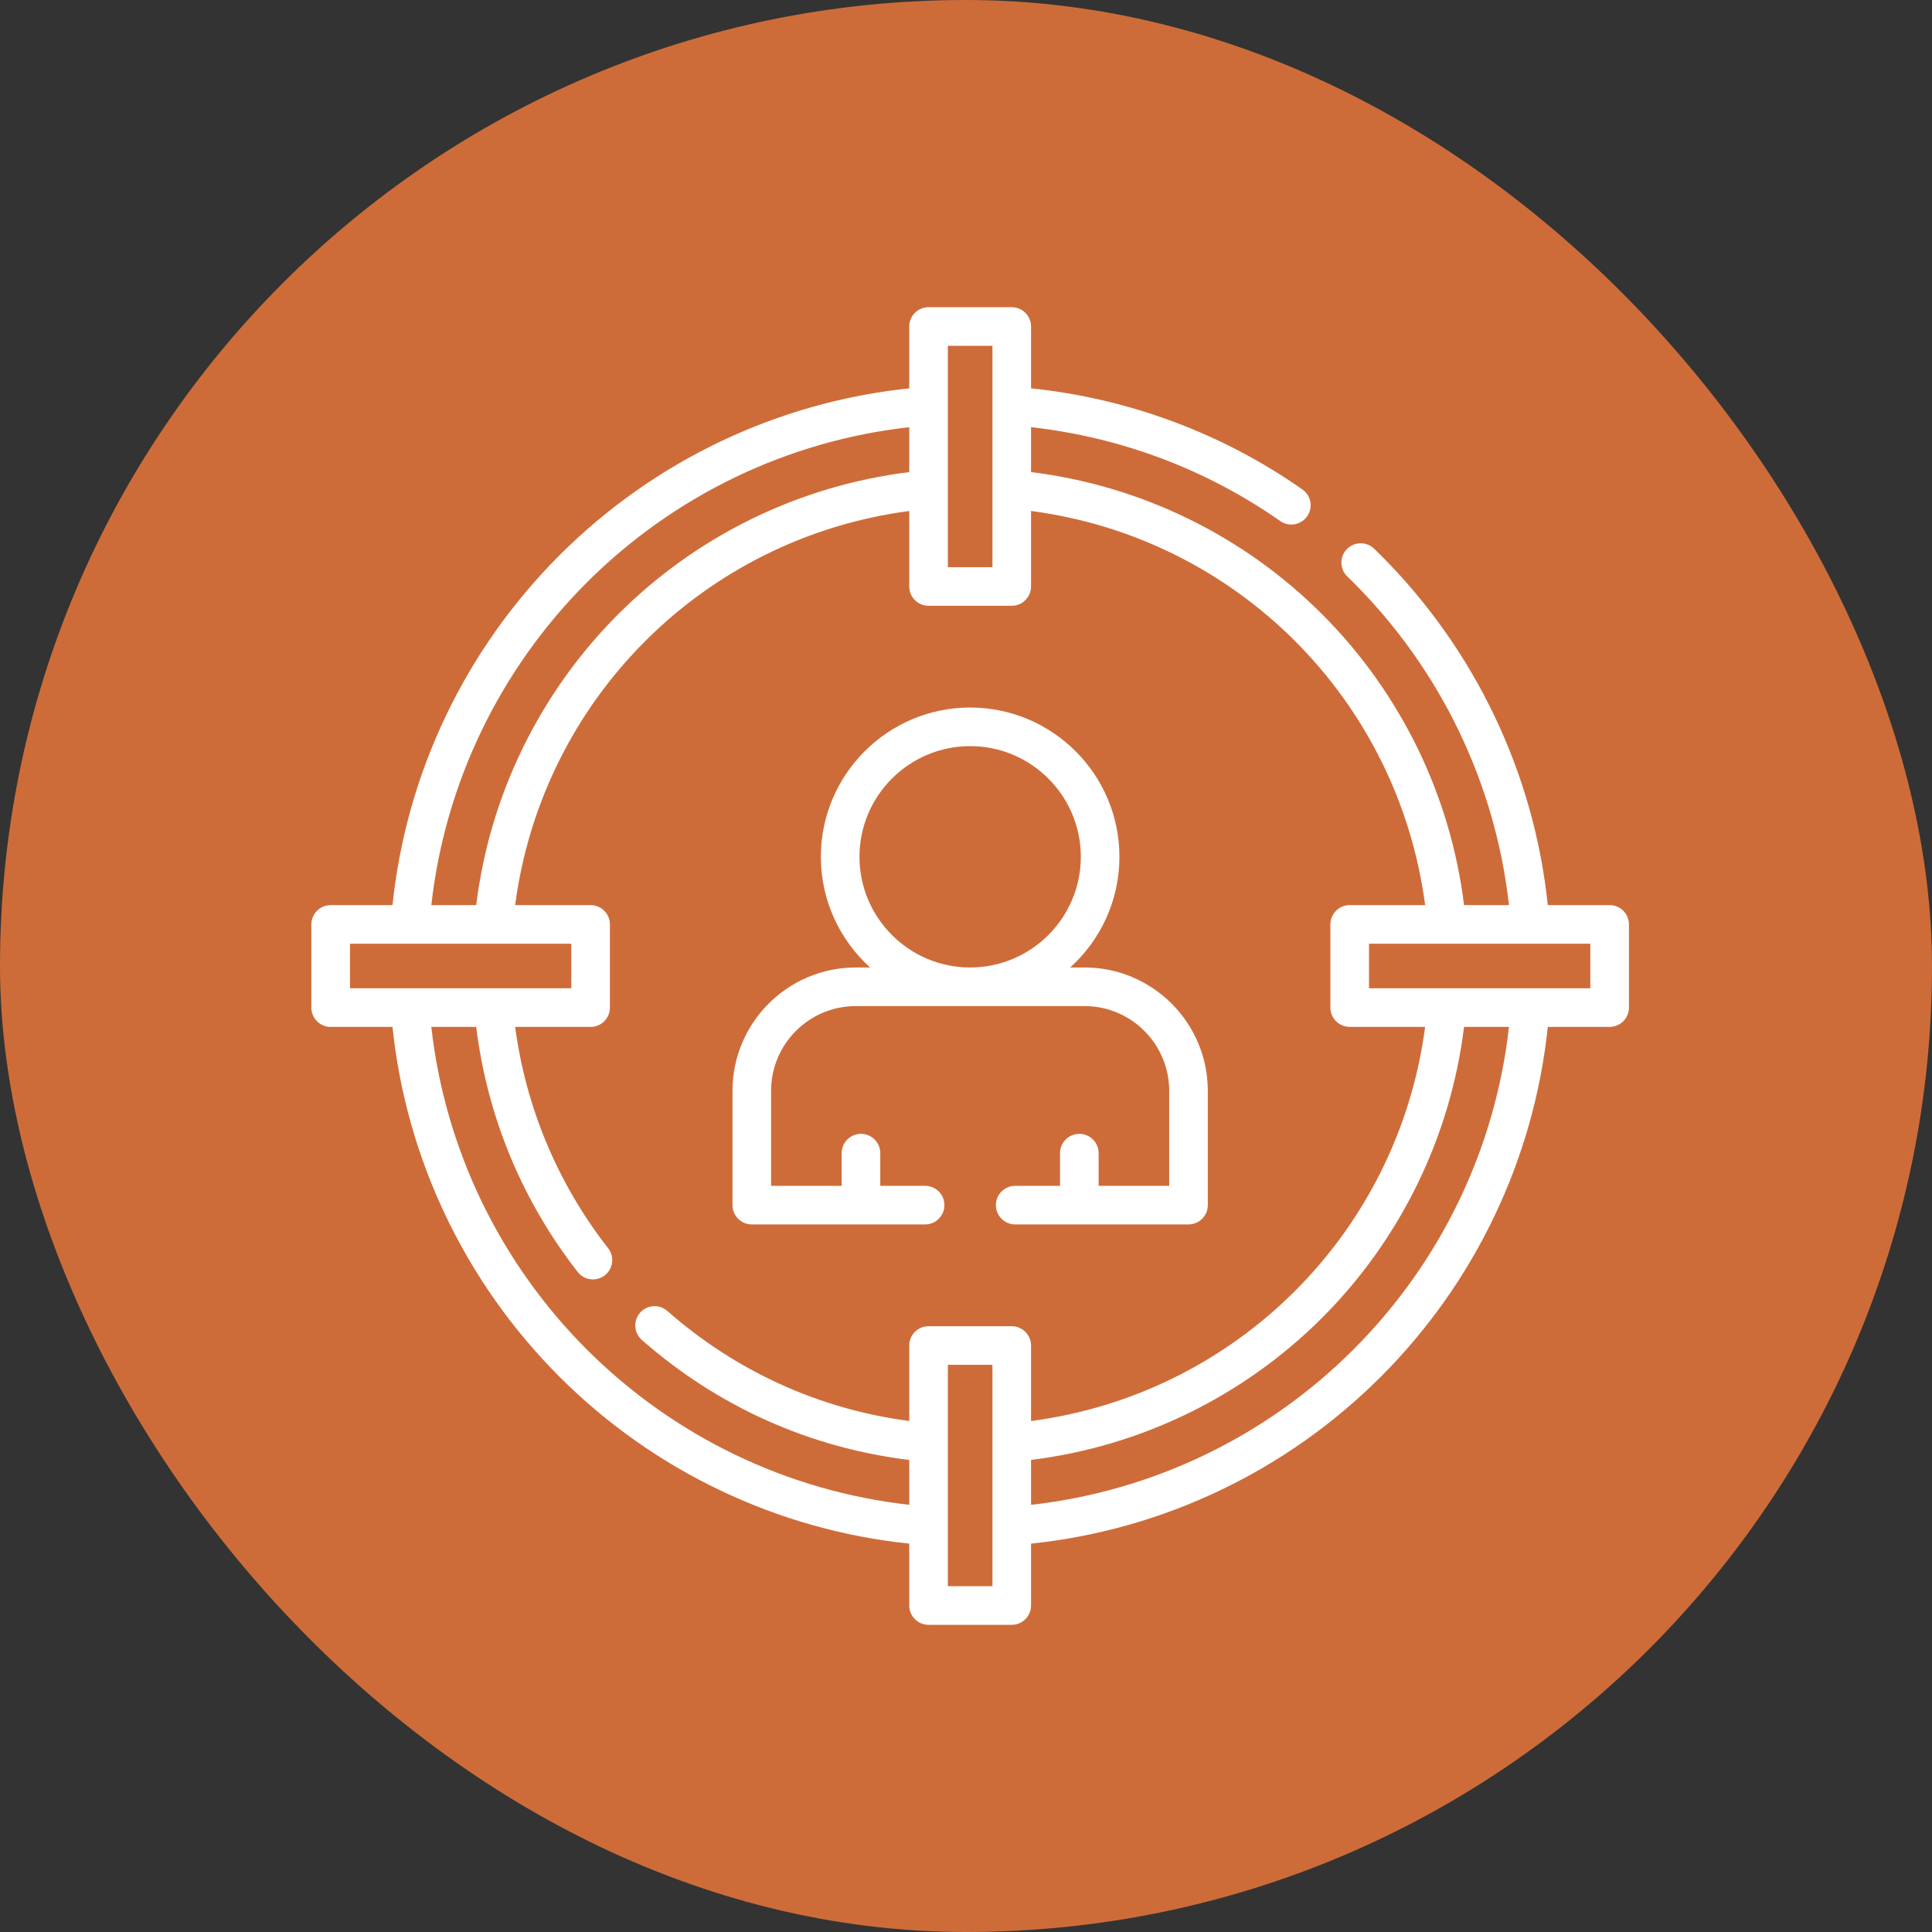 <svg width="51" height="51" viewBox="0 0 51 51" fill="none" xmlns="http://www.w3.org/2000/svg">
<rect x="0" y="0" width="51" height="51" fill="#333333" stroke="none"/>
<rect width="51" height="51" rx="25.5" fill="#CE6C39"/>
<path d="M19.845 32.322H24.421C24.702 32.322 24.93 32.094 24.93 31.812C24.93 31.531 24.702 31.303 24.421 31.303H23.237V30.44C23.237 30.159 23.009 29.931 22.727 29.931C22.446 29.931 22.218 30.159 22.218 30.44V31.303H20.355V28.794C20.355 27.561 21.358 26.558 22.59 26.558H28.629C29.861 26.558 30.864 27.561 30.864 28.794V31.303H29.001V30.44C29.001 30.159 28.773 29.931 28.492 29.931C28.21 29.931 27.982 30.159 27.982 30.44V31.303H26.798C26.517 31.303 26.289 31.531 26.289 31.812C26.289 32.094 26.517 32.322 26.798 32.322H31.373C31.655 32.322 31.883 32.094 31.883 31.812V28.794C31.883 26.999 30.423 25.539 28.629 25.539H28.251C29.048 24.817 29.55 23.775 29.55 22.617C29.55 20.445 27.782 18.677 25.61 18.677C23.437 18.677 21.669 20.445 21.669 22.617C21.669 23.775 22.171 24.817 22.968 25.539H22.59C20.796 25.539 19.336 26.999 19.336 28.794V31.812C19.336 32.094 19.564 32.322 19.845 32.322ZM22.688 22.617C22.688 21.006 23.998 19.696 25.61 19.696C27.221 19.696 28.531 21.006 28.531 22.617C28.531 24.227 27.223 25.537 25.613 25.539H25.605C23.996 25.537 22.688 24.227 22.688 22.617Z" fill="white"/>
<path d="M42.49 23.892H40.858C40.495 20.413 38.942 17.15 36.451 14.658C36.392 14.599 36.331 14.54 36.271 14.482C36.067 14.288 35.745 14.296 35.55 14.499C35.356 14.703 35.364 15.026 35.568 15.22C35.623 15.272 35.677 15.325 35.73 15.379C38.031 17.68 39.475 20.685 39.833 23.892H38.647C38.292 20.998 36.972 18.286 34.897 16.211C32.823 14.137 30.111 12.817 27.217 12.462V11.276C29.585 11.54 31.849 12.391 33.796 13.755C33.885 13.817 33.987 13.847 34.087 13.847C34.248 13.847 34.406 13.771 34.505 13.63C34.667 13.399 34.611 13.082 34.38 12.92C32.263 11.437 29.795 10.519 27.217 10.251V8.619C27.217 8.337 26.989 8.109 26.707 8.109H24.511C24.23 8.109 24.002 8.337 24.002 8.619V10.252C20.523 10.614 17.259 12.167 14.768 14.659C12.277 17.15 10.723 20.413 10.361 23.893H8.728C8.447 23.893 8.219 24.121 8.219 24.402V26.598C8.219 26.879 8.447 27.108 8.728 27.108H10.361C10.723 30.587 12.277 33.85 14.768 36.342C17.259 38.833 20.523 40.386 24.002 40.748V42.381C24.002 42.663 24.23 42.891 24.512 42.891H26.707C26.989 42.891 27.217 42.663 27.217 42.381V40.748C30.696 40.386 33.96 38.833 36.451 36.342C38.942 33.85 40.495 30.587 40.858 27.107H42.49C42.772 27.107 43 26.879 43 26.598V24.402C43 24.121 42.772 23.892 42.49 23.892ZM26.198 9.128V14.972H25.021V9.128H26.198ZM15.488 15.379C17.789 13.079 20.794 11.635 24.002 11.277V12.463C21.108 12.818 18.395 14.138 16.321 16.212C14.246 18.286 12.926 20.998 12.571 23.892H11.386C11.744 20.685 13.188 17.68 15.488 15.379ZM9.238 24.912H15.081V26.088H9.238V24.912ZM15.488 35.621C13.188 33.321 11.744 30.315 11.386 27.108H12.571C12.86 29.468 13.781 31.696 15.25 33.577C15.351 33.706 15.501 33.773 15.652 33.773C15.762 33.773 15.872 33.738 15.966 33.665C16.187 33.492 16.227 33.171 16.053 32.95C14.724 31.248 13.882 29.238 13.599 27.108H15.591C15.872 27.108 16.1 26.879 16.1 26.598V24.402C16.1 24.121 15.872 23.893 15.591 23.893H13.598C14.314 18.463 18.572 14.205 24.002 13.489V15.481C24.002 15.763 24.23 15.991 24.511 15.991H26.707C26.989 15.991 27.217 15.763 27.217 15.481V13.488C32.647 14.204 36.904 18.462 37.62 23.892H35.628C35.347 23.892 35.119 24.121 35.119 24.402V26.598C35.119 26.879 35.347 27.107 35.628 27.107H37.62C36.904 32.538 32.647 36.796 27.217 37.512V35.519C27.217 35.237 26.989 35.009 26.707 35.009H24.511C24.23 35.009 24.002 35.237 24.002 35.519V37.511C21.628 37.199 19.43 36.201 17.616 34.606C17.404 34.42 17.082 34.441 16.897 34.652C16.711 34.864 16.732 35.186 16.943 35.371C18.945 37.131 21.377 38.22 24.002 38.539V39.723C20.794 39.365 17.789 37.922 15.488 35.621ZM25.021 41.872V36.028H26.198V41.872H25.021ZM35.73 35.621C33.43 37.922 30.424 39.365 27.217 39.724V38.538C30.111 38.183 32.823 36.863 34.898 34.789C36.972 32.714 38.292 30.002 38.647 27.108H39.833C39.475 30.315 38.031 33.321 35.73 35.621ZM41.981 26.088H36.138V24.912H41.981V26.088Z" fill="white"/>
</svg>
